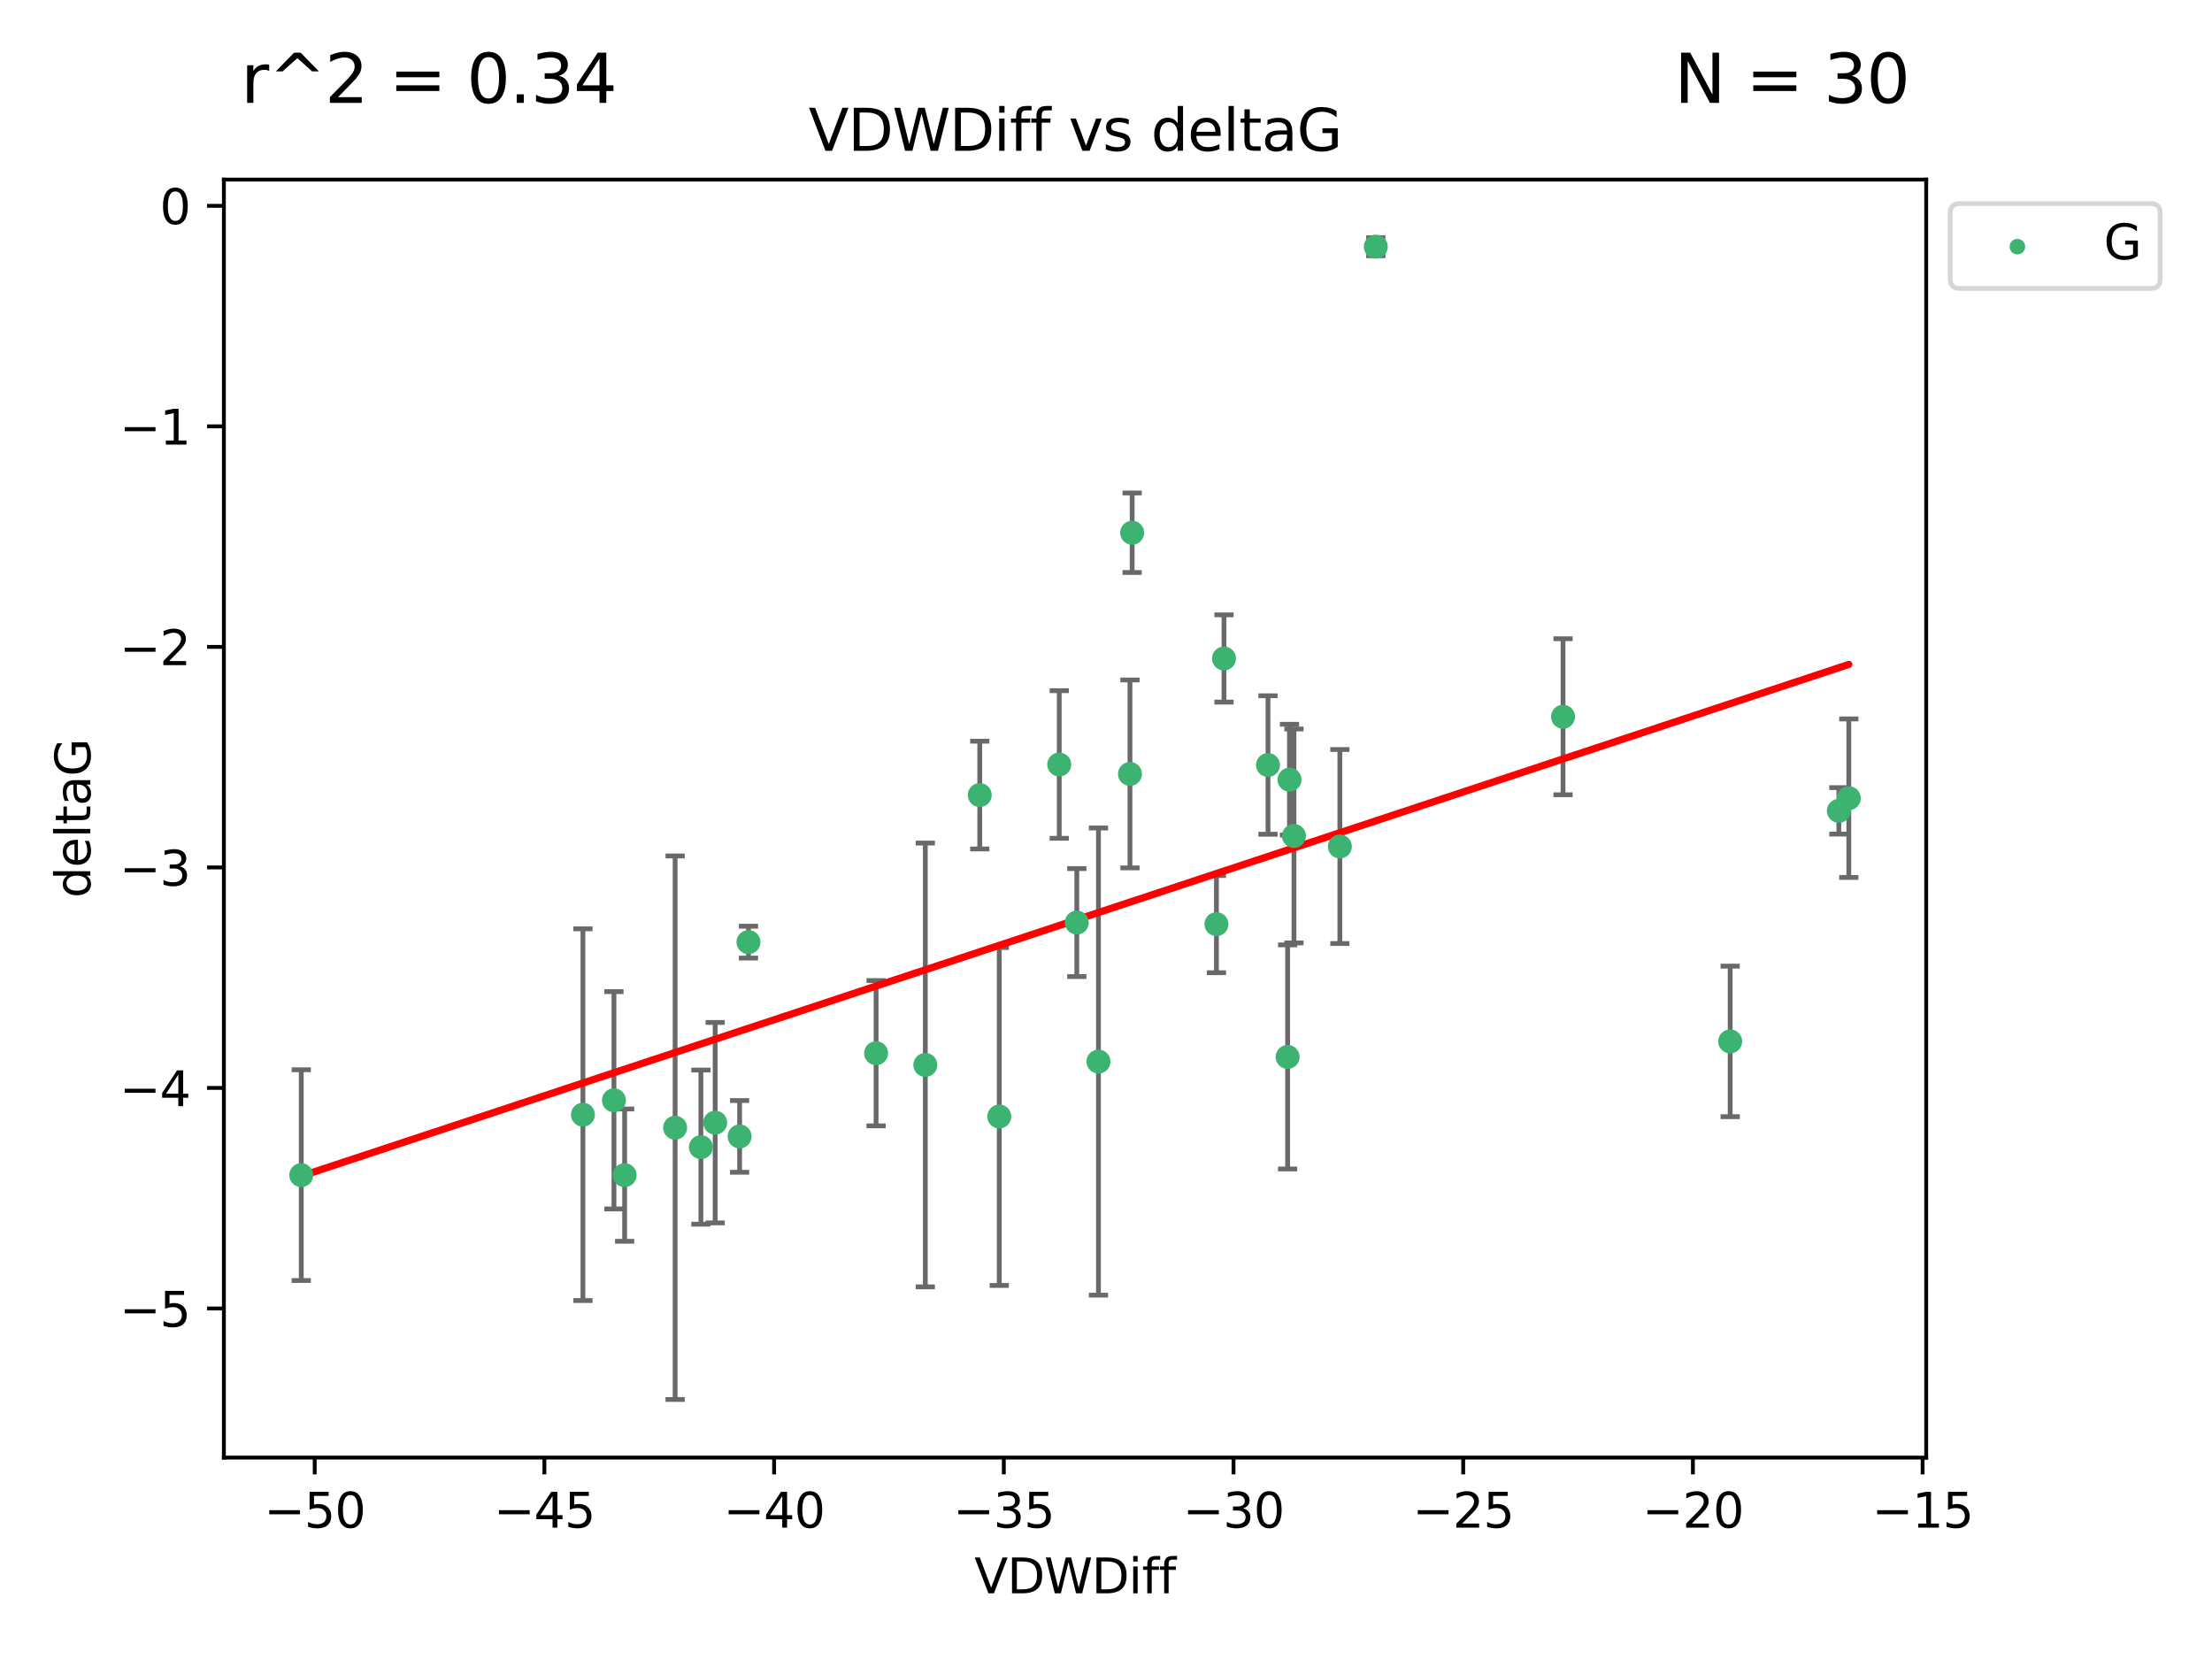 <?xml version="1.0" encoding="utf-8" standalone="no"?>
<!DOCTYPE svg PUBLIC "-//W3C//DTD SVG 1.1//EN"
  "http://www.w3.org/Graphics/SVG/1.1/DTD/svg11.dtd">
<svg xmlns:xlink="http://www.w3.org/1999/xlink" width="460.8pt" height="345.6pt" viewBox="0 0 460.8 345.6" xmlns="http://www.w3.org/2000/svg" version="1.1">
 <defs>
  <style type="text/css">*{stroke-linejoin: round; stroke-linecap: butt}</style>
 </defs>
 <g id="figure_1">
  <g id="patch_1">
   <path d="M 0 345.6 
L 460.8 345.6 
L 460.8 0 
L 0 0 
z
" style="fill: #ffffff"/>
  </g>
  <g id="axes_1">
   <g id="patch_2">
    <path d="M 46.64 303.64 
L 401.26 303.64 
L 401.26 37.411 
L 46.64 37.411 
z
" style="fill: #ffffff"/>
   </g>
   <g id="PathCollection_1">
    <defs>
     <path id="mcbfbb4ed47" d="M 0 1.118 
C 0.297 1.118 0.581 1 0.791 0.791 
C 1 0.581 1.118 0.297 1.118 0 
C 1.118 -0.297 1 -0.581 0.791 -0.791 
C 0.581 -1 0.297 -1.118 0 -1.118 
C -0.297 -1.118 -0.581 -1 -0.791 -0.791 
C -1 -0.581 -1.118 -0.297 -1.118 0 
C -1.118 0.297 -1 0.581 -0.791 0.791 
C -0.581 1 -0.297 1.118 0 1.118 
z
" style="stroke: #3cb371"/>
    </defs>
    <g clip-path="url(#p9c1b3906e9)">
     <use xlink:href="#mcbfbb4ed47" x="62.759" y="244.801" style="fill: #3cb371; stroke: #3cb371"/>
     <use xlink:href="#mcbfbb4ed47" x="140.64" y="234.926" style="fill: #3cb371; stroke: #3cb371"/>
     <use xlink:href="#mcbfbb4ed47" x="148.983" y="233.872" style="fill: #3cb371; stroke: #3cb371"/>
     <use xlink:href="#mcbfbb4ed47" x="127.897" y="229.207" style="fill: #3cb371; stroke: #3cb371"/>
     <use xlink:href="#mcbfbb4ed47" x="154.075" y="236.736" style="fill: #3cb371; stroke: #3cb371"/>
     <use xlink:href="#mcbfbb4ed47" x="146.008" y="238.966" style="fill: #3cb371; stroke: #3cb371"/>
     <use xlink:href="#mcbfbb4ed47" x="130.122" y="244.803" style="fill: #3cb371; stroke: #3cb371"/>
     <use xlink:href="#mcbfbb4ed47" x="224.318" y="192.187" style="fill: #3cb371; stroke: #3cb371"/>
     <use xlink:href="#mcbfbb4ed47" x="208.168" y="232.587" style="fill: #3cb371; stroke: #3cb371"/>
     <use xlink:href="#mcbfbb4ed47" x="253.406" y="192.513" style="fill: #3cb371; stroke: #3cb371"/>
     <use xlink:href="#mcbfbb4ed47" x="121.435" y="232.207" style="fill: #3cb371; stroke: #3cb371"/>
     <use xlink:href="#mcbfbb4ed47" x="254.98" y="137.174" style="fill: #3cb371; stroke: #3cb371"/>
     <use xlink:href="#mcbfbb4ed47" x="204.103" y="165.628" style="fill: #3cb371; stroke: #3cb371"/>
     <use xlink:href="#mcbfbb4ed47" x="279.118" y="176.344" style="fill: #3cb371; stroke: #3cb371"/>
     <use xlink:href="#mcbfbb4ed47" x="192.76" y="221.848" style="fill: #3cb371; stroke: #3cb371"/>
     <use xlink:href="#mcbfbb4ed47" x="155.92" y="196.265" style="fill: #3cb371; stroke: #3cb371"/>
     <use xlink:href="#mcbfbb4ed47" x="235.847" y="110.983" style="fill: #3cb371; stroke: #3cb371"/>
     <use xlink:href="#mcbfbb4ed47" x="228.83" y="221.145" style="fill: #3cb371; stroke: #3cb371"/>
     <use xlink:href="#mcbfbb4ed47" x="182.503" y="219.405" style="fill: #3cb371; stroke: #3cb371"/>
     <use xlink:href="#mcbfbb4ed47" x="220.658" y="159.258" style="fill: #3cb371; stroke: #3cb371"/>
     <use xlink:href="#mcbfbb4ed47" x="264.146" y="159.368" style="fill: #3cb371; stroke: #3cb371"/>
     <use xlink:href="#mcbfbb4ed47" x="269.555" y="174.144" style="fill: #3cb371; stroke: #3cb371"/>
     <use xlink:href="#mcbfbb4ed47" x="268.628" y="162.417" style="fill: #3cb371; stroke: #3cb371"/>
     <use xlink:href="#mcbfbb4ed47" x="268.236" y="220.179" style="fill: #3cb371; stroke: #3cb371"/>
     <use xlink:href="#mcbfbb4ed47" x="235.392" y="161.225" style="fill: #3cb371; stroke: #3cb371"/>
     <use xlink:href="#mcbfbb4ed47" x="286.605" y="51.392" style="fill: #3cb371; stroke: #3cb371"/>
     <use xlink:href="#mcbfbb4ed47" x="385.141" y="166.276" style="fill: #3cb371; stroke: #3cb371"/>
     <use xlink:href="#mcbfbb4ed47" x="325.607" y="149.313" style="fill: #3cb371; stroke: #3cb371"/>
     <use xlink:href="#mcbfbb4ed47" x="383.065" y="168.916" style="fill: #3cb371; stroke: #3cb371"/>
     <use xlink:href="#mcbfbb4ed47" x="360.427" y="216.946" style="fill: #3cb371; stroke: #3cb371"/>
    </g>
   </g>
   <g id="matplotlib.axis_1">
    <g id="xtick_1">
     <g id="line2d_1">
      <defs>
       <path id="m2f49a1b5f8" d="M 0 0 
L 0 3.5 
" style="stroke: #000000; stroke-width: 0.8"/>
      </defs>
      <g>
       <use xlink:href="#m2f49a1b5f8" x="65.558" y="303.64" style="stroke: #000000; stroke-width: 0.8"/>
      </g>
     </g>
     <g id="text_1">
      <!-- −50 -->
      <g transform="translate(55.006 318.238)scale(0.1 -0.1)">
       <defs>
        <path id="DejaVuSans-2212" d="M 678 2272 
L 4684 2272 
L 4684 1741 
L 678 1741 
L 678 2272 
z
" transform="scale(0.016)"/>
        <path id="DejaVuSans-35" d="M 691 4666 
L 3169 4666 
L 3169 4134 
L 1269 4134 
L 1269 2991 
Q 1406 3038 1543 3061 
Q 1681 3084 1819 3084 
Q 2600 3084 3056 2656 
Q 3513 2228 3513 1497 
Q 3513 744 3044 326 
Q 2575 -91 1722 -91 
Q 1428 -91 1123 -41 
Q 819 9 494 109 
L 494 744 
Q 775 591 1075 516 
Q 1375 441 1709 441 
Q 2250 441 2565 725 
Q 2881 1009 2881 1497 
Q 2881 1984 2565 2268 
Q 2250 2553 1709 2553 
Q 1456 2553 1204 2497 
Q 953 2441 691 2322 
L 691 4666 
z
" transform="scale(0.016)"/>
        <path id="DejaVuSans-30" d="M 2034 4250 
Q 1547 4250 1301 3770 
Q 1056 3291 1056 2328 
Q 1056 1369 1301 889 
Q 1547 409 2034 409 
Q 2525 409 2770 889 
Q 3016 1369 3016 2328 
Q 3016 3291 2770 3770 
Q 2525 4250 2034 4250 
z
M 2034 4750 
Q 2819 4750 3233 4129 
Q 3647 3509 3647 2328 
Q 3647 1150 3233 529 
Q 2819 -91 2034 -91 
Q 1250 -91 836 529 
Q 422 1150 422 2328 
Q 422 3509 836 4129 
Q 1250 4750 2034 4750 
z
" transform="scale(0.016)"/>
       </defs>
       <use xlink:href="#DejaVuSans-2212"/>
       <use xlink:href="#DejaVuSans-35" x="83.789"/>
       <use xlink:href="#DejaVuSans-30" x="147.412"/>
      </g>
     </g>
    </g>
    <g id="xtick_2">
     <g id="line2d_2">
      <g>
       <use xlink:href="#m2f49a1b5f8" x="113.409" y="303.64" style="stroke: #000000; stroke-width: 0.8"/>
      </g>
     </g>
     <g id="text_2">
      <!-- −45 -->
      <g transform="translate(102.857 318.238)scale(0.1 -0.1)">
       <defs>
        <path id="DejaVuSans-34" d="M 2419 4116 
L 825 1625 
L 2419 1625 
L 2419 4116 
z
M 2253 4666 
L 3047 4666 
L 3047 1625 
L 3713 1625 
L 3713 1100 
L 3047 1100 
L 3047 0 
L 2419 0 
L 2419 1100 
L 313 1100 
L 313 1709 
L 2253 4666 
z
" transform="scale(0.016)"/>
       </defs>
       <use xlink:href="#DejaVuSans-2212"/>
       <use xlink:href="#DejaVuSans-34" x="83.789"/>
       <use xlink:href="#DejaVuSans-35" x="147.412"/>
      </g>
     </g>
    </g>
    <g id="xtick_3">
     <g id="line2d_3">
      <g>
       <use xlink:href="#m2f49a1b5f8" x="161.26" y="303.64" style="stroke: #000000; stroke-width: 0.8"/>
      </g>
     </g>
     <g id="text_3">
      <!-- −40 -->
      <g transform="translate(150.708 318.238)scale(0.1 -0.1)">
       <use xlink:href="#DejaVuSans-2212"/>
       <use xlink:href="#DejaVuSans-34" x="83.789"/>
       <use xlink:href="#DejaVuSans-30" x="147.412"/>
      </g>
     </g>
    </g>
    <g id="xtick_4">
     <g id="line2d_4">
      <g>
       <use xlink:href="#m2f49a1b5f8" x="209.111" y="303.64" style="stroke: #000000; stroke-width: 0.8"/>
      </g>
     </g>
     <g id="text_4">
      <!-- −35 -->
      <g transform="translate(198.559 318.238)scale(0.1 -0.1)">
       <defs>
        <path id="DejaVuSans-33" d="M 2597 2516 
Q 3050 2419 3304 2112 
Q 3559 1806 3559 1356 
Q 3559 666 3084 287 
Q 2609 -91 1734 -91 
Q 1441 -91 1130 -33 
Q 819 25 488 141 
L 488 750 
Q 750 597 1062 519 
Q 1375 441 1716 441 
Q 2309 441 2620 675 
Q 2931 909 2931 1356 
Q 2931 1769 2642 2001 
Q 2353 2234 1838 2234 
L 1294 2234 
L 1294 2753 
L 1863 2753 
Q 2328 2753 2575 2939 
Q 2822 3125 2822 3475 
Q 2822 3834 2567 4026 
Q 2313 4219 1838 4219 
Q 1578 4219 1281 4162 
Q 984 4106 628 3988 
L 628 4550 
Q 988 4650 1302 4700 
Q 1616 4750 1894 4750 
Q 2613 4750 3031 4423 
Q 3450 4097 3450 3541 
Q 3450 3153 3228 2886 
Q 3006 2619 2597 2516 
z
" transform="scale(0.016)"/>
       </defs>
       <use xlink:href="#DejaVuSans-2212"/>
       <use xlink:href="#DejaVuSans-33" x="83.789"/>
       <use xlink:href="#DejaVuSans-35" x="147.412"/>
      </g>
     </g>
    </g>
    <g id="xtick_5">
     <g id="line2d_5">
      <g>
       <use xlink:href="#m2f49a1b5f8" x="256.962" y="303.64" style="stroke: #000000; stroke-width: 0.8"/>
      </g>
     </g>
     <g id="text_5">
      <!-- −30 -->
      <g transform="translate(246.41 318.238)scale(0.1 -0.1)">
       <use xlink:href="#DejaVuSans-2212"/>
       <use xlink:href="#DejaVuSans-33" x="83.789"/>
       <use xlink:href="#DejaVuSans-30" x="147.412"/>
      </g>
     </g>
    </g>
    <g id="xtick_6">
     <g id="line2d_6">
      <g>
       <use xlink:href="#m2f49a1b5f8" x="304.813" y="303.64" style="stroke: #000000; stroke-width: 0.8"/>
      </g>
     </g>
     <g id="text_6">
      <!-- −25 -->
      <g transform="translate(294.261 318.238)scale(0.1 -0.1)">
       <defs>
        <path id="DejaVuSans-32" d="M 1228 531 
L 3431 531 
L 3431 0 
L 469 0 
L 469 531 
Q 828 903 1448 1529 
Q 2069 2156 2228 2338 
Q 2531 2678 2651 2914 
Q 2772 3150 2772 3378 
Q 2772 3750 2511 3984 
Q 2250 4219 1831 4219 
Q 1534 4219 1204 4116 
Q 875 4013 500 3803 
L 500 4441 
Q 881 4594 1212 4672 
Q 1544 4750 1819 4750 
Q 2544 4750 2975 4387 
Q 3406 4025 3406 3419 
Q 3406 3131 3298 2873 
Q 3191 2616 2906 2266 
Q 2828 2175 2409 1742 
Q 1991 1309 1228 531 
z
" transform="scale(0.016)"/>
       </defs>
       <use xlink:href="#DejaVuSans-2212"/>
       <use xlink:href="#DejaVuSans-32" x="83.789"/>
       <use xlink:href="#DejaVuSans-35" x="147.412"/>
      </g>
     </g>
    </g>
    <g id="xtick_7">
     <g id="line2d_7">
      <g>
       <use xlink:href="#m2f49a1b5f8" x="352.664" y="303.64" style="stroke: #000000; stroke-width: 0.8"/>
      </g>
     </g>
     <g id="text_7">
      <!-- −20 -->
      <g transform="translate(342.112 318.238)scale(0.1 -0.1)">
       <use xlink:href="#DejaVuSans-2212"/>
       <use xlink:href="#DejaVuSans-32" x="83.789"/>
       <use xlink:href="#DejaVuSans-30" x="147.412"/>
      </g>
     </g>
    </g>
    <g id="xtick_8">
     <g id="line2d_8">
      <g>
       <use xlink:href="#m2f49a1b5f8" x="400.515" y="303.64" style="stroke: #000000; stroke-width: 0.8"/>
      </g>
     </g>
     <g id="text_8">
      <!-- −15 -->
      <g transform="translate(389.963 318.238)scale(0.1 -0.1)">
       <defs>
        <path id="DejaVuSans-31" d="M 794 531 
L 1825 531 
L 1825 4091 
L 703 3866 
L 703 4441 
L 1819 4666 
L 2450 4666 
L 2450 531 
L 3481 531 
L 3481 0 
L 794 0 
L 794 531 
z
" transform="scale(0.016)"/>
       </defs>
       <use xlink:href="#DejaVuSans-2212"/>
       <use xlink:href="#DejaVuSans-31" x="83.789"/>
       <use xlink:href="#DejaVuSans-35" x="147.412"/>
      </g>
     </g>
    </g>
    <g id="text_9">
     <!-- VDWDiff -->
     <g transform="translate(202.977 331.917)scale(0.1 -0.1)">
      <defs>
       <path id="DejaVuSans-56" d="M 1831 0 
L 50 4666 
L 709 4666 
L 2188 738 
L 3669 4666 
L 4325 4666 
L 2547 0 
L 1831 0 
z
" transform="scale(0.016)"/>
       <path id="DejaVuSans-44" d="M 1259 4147 
L 1259 519 
L 2022 519 
Q 2988 519 3436 956 
Q 3884 1394 3884 2338 
Q 3884 3275 3436 3711 
Q 2988 4147 2022 4147 
L 1259 4147 
z
M 628 4666 
L 1925 4666 
Q 3281 4666 3915 4102 
Q 4550 3538 4550 2338 
Q 4550 1131 3912 565 
Q 3275 0 1925 0 
L 628 0 
L 628 4666 
z
" transform="scale(0.016)"/>
       <path id="DejaVuSans-57" d="M 213 4666 
L 850 4666 
L 1831 722 
L 2809 4666 
L 3519 4666 
L 4500 722 
L 5478 4666 
L 6119 4666 
L 4947 0 
L 4153 0 
L 3169 4050 
L 2175 0 
L 1381 0 
L 213 4666 
z
" transform="scale(0.016)"/>
       <path id="DejaVuSans-69" d="M 603 3500 
L 1178 3500 
L 1178 0 
L 603 0 
L 603 3500 
z
M 603 4863 
L 1178 4863 
L 1178 4134 
L 603 4134 
L 603 4863 
z
" transform="scale(0.016)"/>
       <path id="DejaVuSans-66" d="M 2375 4863 
L 2375 4384 
L 1825 4384 
Q 1516 4384 1395 4259 
Q 1275 4134 1275 3809 
L 1275 3500 
L 2222 3500 
L 2222 3053 
L 1275 3053 
L 1275 0 
L 697 0 
L 697 3053 
L 147 3053 
L 147 3500 
L 697 3500 
L 697 3744 
Q 697 4328 969 4595 
Q 1241 4863 1831 4863 
L 2375 4863 
z
" transform="scale(0.016)"/>
      </defs>
      <use xlink:href="#DejaVuSans-56"/>
      <use xlink:href="#DejaVuSans-44" x="68.408"/>
      <use xlink:href="#DejaVuSans-57" x="145.41"/>
      <use xlink:href="#DejaVuSans-44" x="244.287"/>
      <use xlink:href="#DejaVuSans-69" x="321.289"/>
      <use xlink:href="#DejaVuSans-66" x="349.072"/>
      <use xlink:href="#DejaVuSans-66" x="384.277"/>
     </g>
    </g>
   </g>
   <g id="matplotlib.axis_2">
    <g id="ytick_1">
     <g id="line2d_9">
      <defs>
       <path id="maf64992170" d="M 0 0 
L -3.5 0 
" style="stroke: #000000; stroke-width: 0.8"/>
      </defs>
      <g>
       <use xlink:href="#maf64992170" x="46.64" y="272.58" style="stroke: #000000; stroke-width: 0.8"/>
      </g>
     </g>
     <g id="text_10">
      <!-- −5 -->
      <g transform="translate(24.898 276.379)scale(0.1 -0.1)">
       <use xlink:href="#DejaVuSans-2212"/>
       <use xlink:href="#DejaVuSans-35" x="83.789"/>
      </g>
     </g>
    </g>
    <g id="ytick_2">
     <g id="line2d_10">
      <g>
       <use xlink:href="#maf64992170" x="46.64" y="226.639" style="stroke: #000000; stroke-width: 0.8"/>
      </g>
     </g>
     <g id="text_11">
      <!-- −4 -->
      <g transform="translate(24.898 230.438)scale(0.1 -0.1)">
       <use xlink:href="#DejaVuSans-2212"/>
       <use xlink:href="#DejaVuSans-34" x="83.789"/>
      </g>
     </g>
    </g>
    <g id="ytick_3">
     <g id="line2d_11">
      <g>
       <use xlink:href="#maf64992170" x="46.64" y="180.698" style="stroke: #000000; stroke-width: 0.8"/>
      </g>
     </g>
     <g id="text_12">
      <!-- −3 -->
      <g transform="translate(24.898 184.498)scale(0.1 -0.1)">
       <use xlink:href="#DejaVuSans-2212"/>
       <use xlink:href="#DejaVuSans-33" x="83.789"/>
      </g>
     </g>
    </g>
    <g id="ytick_4">
     <g id="line2d_12">
      <g>
       <use xlink:href="#maf64992170" x="46.64" y="134.758" style="stroke: #000000; stroke-width: 0.8"/>
      </g>
     </g>
     <g id="text_13">
      <!-- −2 -->
      <g transform="translate(24.898 138.557)scale(0.1 -0.1)">
       <use xlink:href="#DejaVuSans-2212"/>
       <use xlink:href="#DejaVuSans-32" x="83.789"/>
      </g>
     </g>
    </g>
    <g id="ytick_5">
     <g id="line2d_13">
      <g>
       <use xlink:href="#maf64992170" x="46.64" y="88.817" style="stroke: #000000; stroke-width: 0.8"/>
      </g>
     </g>
     <g id="text_14">
      <!-- −1 -->
      <g transform="translate(24.898 92.616)scale(0.1 -0.1)">
       <use xlink:href="#DejaVuSans-2212"/>
       <use xlink:href="#DejaVuSans-31" x="83.789"/>
      </g>
     </g>
    </g>
    <g id="ytick_6">
     <g id="line2d_14">
      <g>
       <use xlink:href="#maf64992170" x="46.64" y="42.876" style="stroke: #000000; stroke-width: 0.8"/>
      </g>
     </g>
     <g id="text_15">
      <!-- 0 -->
      <g transform="translate(33.278 46.676)scale(0.1 -0.1)">
       <use xlink:href="#DejaVuSans-30"/>
      </g>
     </g>
    </g>
    <g id="text_16">
     <!-- deltaG -->
     <g transform="translate(18.818 187.064)rotate(-90)scale(0.1 -0.1)">
      <defs>
       <path id="DejaVuSans-64" d="M 2906 2969 
L 2906 4863 
L 3481 4863 
L 3481 0 
L 2906 0 
L 2906 525 
Q 2725 213 2448 61 
Q 2172 -91 1784 -91 
Q 1150 -91 751 415 
Q 353 922 353 1747 
Q 353 2572 751 3078 
Q 1150 3584 1784 3584 
Q 2172 3584 2448 3432 
Q 2725 3281 2906 2969 
z
M 947 1747 
Q 947 1113 1208 752 
Q 1469 391 1925 391 
Q 2381 391 2643 752 
Q 2906 1113 2906 1747 
Q 2906 2381 2643 2742 
Q 2381 3103 1925 3103 
Q 1469 3103 1208 2742 
Q 947 2381 947 1747 
z
" transform="scale(0.016)"/>
       <path id="DejaVuSans-65" d="M 3597 1894 
L 3597 1613 
L 953 1613 
Q 991 1019 1311 708 
Q 1631 397 2203 397 
Q 2534 397 2845 478 
Q 3156 559 3463 722 
L 3463 178 
Q 3153 47 2828 -22 
Q 2503 -91 2169 -91 
Q 1331 -91 842 396 
Q 353 884 353 1716 
Q 353 2575 817 3079 
Q 1281 3584 2069 3584 
Q 2775 3584 3186 3129 
Q 3597 2675 3597 1894 
z
M 3022 2063 
Q 3016 2534 2758 2815 
Q 2500 3097 2075 3097 
Q 1594 3097 1305 2825 
Q 1016 2553 972 2059 
L 3022 2063 
z
" transform="scale(0.016)"/>
       <path id="DejaVuSans-6c" d="M 603 4863 
L 1178 4863 
L 1178 0 
L 603 0 
L 603 4863 
z
" transform="scale(0.016)"/>
       <path id="DejaVuSans-74" d="M 1172 4494 
L 1172 3500 
L 2356 3500 
L 2356 3053 
L 1172 3053 
L 1172 1153 
Q 1172 725 1289 603 
Q 1406 481 1766 481 
L 2356 481 
L 2356 0 
L 1766 0 
Q 1100 0 847 248 
Q 594 497 594 1153 
L 594 3053 
L 172 3053 
L 172 3500 
L 594 3500 
L 594 4494 
L 1172 4494 
z
" transform="scale(0.016)"/>
       <path id="DejaVuSans-61" d="M 2194 1759 
Q 1497 1759 1228 1600 
Q 959 1441 959 1056 
Q 959 750 1161 570 
Q 1363 391 1709 391 
Q 2188 391 2477 730 
Q 2766 1069 2766 1631 
L 2766 1759 
L 2194 1759 
z
M 3341 1997 
L 3341 0 
L 2766 0 
L 2766 531 
Q 2569 213 2275 61 
Q 1981 -91 1556 -91 
Q 1019 -91 701 211 
Q 384 513 384 1019 
Q 384 1609 779 1909 
Q 1175 2209 1959 2209 
L 2766 2209 
L 2766 2266 
Q 2766 2663 2505 2880 
Q 2244 3097 1772 3097 
Q 1472 3097 1187 3025 
Q 903 2953 641 2809 
L 641 3341 
Q 956 3463 1253 3523 
Q 1550 3584 1831 3584 
Q 2591 3584 2966 3190 
Q 3341 2797 3341 1997 
z
" transform="scale(0.016)"/>
       <path id="DejaVuSans-47" d="M 3809 666 
L 3809 1919 
L 2778 1919 
L 2778 2438 
L 4434 2438 
L 4434 434 
Q 4069 175 3628 42 
Q 3188 -91 2688 -91 
Q 1594 -91 976 548 
Q 359 1188 359 2328 
Q 359 3472 976 4111 
Q 1594 4750 2688 4750 
Q 3144 4750 3555 4637 
Q 3966 4525 4313 4306 
L 4313 3634 
Q 3963 3931 3569 4081 
Q 3175 4231 2741 4231 
Q 1884 4231 1454 3753 
Q 1025 3275 1025 2328 
Q 1025 1384 1454 906 
Q 1884 428 2741 428 
Q 3075 428 3337 486 
Q 3600 544 3809 666 
z
" transform="scale(0.016)"/>
      </defs>
      <use xlink:href="#DejaVuSans-64"/>
      <use xlink:href="#DejaVuSans-65" x="63.477"/>
      <use xlink:href="#DejaVuSans-6c" x="125"/>
      <use xlink:href="#DejaVuSans-74" x="152.783"/>
      <use xlink:href="#DejaVuSans-61" x="191.992"/>
      <use xlink:href="#DejaVuSans-47" x="253.271"/>
     </g>
    </g>
   </g>
   <g id="LineCollection_1">
    <path d="M 62.759 266.756 
L 62.759 222.846 
" clip-path="url(#p9c1b3906e9)" style="fill: none; stroke: #696969"/>
    <path d="M 140.64 291.539 
L 140.64 178.313 
" clip-path="url(#p9c1b3906e9)" style="fill: none; stroke: #696969"/>
    <path d="M 148.983 254.752 
L 148.983 212.992 
" clip-path="url(#p9c1b3906e9)" style="fill: none; stroke: #696969"/>
    <path d="M 127.897 251.842 
L 127.897 206.572 
" clip-path="url(#p9c1b3906e9)" style="fill: none; stroke: #696969"/>
    <path d="M 154.075 244.208 
L 154.075 229.264 
" clip-path="url(#p9c1b3906e9)" style="fill: none; stroke: #696969"/>
    <path d="M 146.008 255.018 
L 146.008 222.914 
" clip-path="url(#p9c1b3906e9)" style="fill: none; stroke: #696969"/>
    <path d="M 130.122 258.582 
L 130.122 231.024 
" clip-path="url(#p9c1b3906e9)" style="fill: none; stroke: #696969"/>
    <path d="M 224.318 203.432 
L 224.318 180.942 
" clip-path="url(#p9c1b3906e9)" style="fill: none; stroke: #696969"/>
    <path d="M 208.168 267.782 
L 208.168 197.392 
" clip-path="url(#p9c1b3906e9)" style="fill: none; stroke: #696969"/>
    <path d="M 253.406 202.633 
L 253.406 182.392 
" clip-path="url(#p9c1b3906e9)" style="fill: none; stroke: #696969"/>
    <path d="M 121.435 270.925 
L 121.435 193.49 
" clip-path="url(#p9c1b3906e9)" style="fill: none; stroke: #696969"/>
    <path d="M 254.98 146.264 
L 254.98 128.083 
" clip-path="url(#p9c1b3906e9)" style="fill: none; stroke: #696969"/>
    <path d="M 204.103 176.852 
L 204.103 154.404 
" clip-path="url(#p9c1b3906e9)" style="fill: none; stroke: #696969"/>
    <path d="M 279.118 196.549 
L 279.118 156.139 
" clip-path="url(#p9c1b3906e9)" style="fill: none; stroke: #696969"/>
    <path d="M 192.76 268.073 
L 192.76 175.623 
" clip-path="url(#p9c1b3906e9)" style="fill: none; stroke: #696969"/>
    <path d="M 155.92 199.585 
L 155.92 192.945 
" clip-path="url(#p9c1b3906e9)" style="fill: none; stroke: #696969"/>
    <path d="M 235.847 119.265 
L 235.847 102.7 
" clip-path="url(#p9c1b3906e9)" style="fill: none; stroke: #696969"/>
    <path d="M 228.83 269.803 
L 228.83 172.488 
" clip-path="url(#p9c1b3906e9)" style="fill: none; stroke: #696969"/>
    <path d="M 182.503 234.537 
L 182.503 204.273 
" clip-path="url(#p9c1b3906e9)" style="fill: none; stroke: #696969"/>
    <path d="M 220.658 174.634 
L 220.658 143.881 
" clip-path="url(#p9c1b3906e9)" style="fill: none; stroke: #696969"/>
    <path d="M 264.146 173.789 
L 264.146 144.947 
" clip-path="url(#p9c1b3906e9)" style="fill: none; stroke: #696969"/>
    <path d="M 269.555 196.426 
L 269.555 151.862 
" clip-path="url(#p9c1b3906e9)" style="fill: none; stroke: #696969"/>
    <path d="M 268.628 173.959 
L 268.628 150.875 
" clip-path="url(#p9c1b3906e9)" style="fill: none; stroke: #696969"/>
    <path d="M 268.236 243.521 
L 268.236 196.837 
" clip-path="url(#p9c1b3906e9)" style="fill: none; stroke: #696969"/>
    <path d="M 235.392 180.799 
L 235.392 141.651 
" clip-path="url(#p9c1b3906e9)" style="fill: none; stroke: #696969"/>
    <path d="M 286.605 53.271 
L 286.605 49.513 
" clip-path="url(#p9c1b3906e9)" style="fill: none; stroke: #696969"/>
    <path d="M 385.141 182.785 
L 385.141 149.766 
" clip-path="url(#p9c1b3906e9)" style="fill: none; stroke: #696969"/>
    <path d="M 325.607 165.563 
L 325.607 133.062 
" clip-path="url(#p9c1b3906e9)" style="fill: none; stroke: #696969"/>
    <path d="M 383.065 173.755 
L 383.065 164.078 
" clip-path="url(#p9c1b3906e9)" style="fill: none; stroke: #696969"/>
    <path d="M 360.427 232.625 
L 360.427 201.266 
" clip-path="url(#p9c1b3906e9)" style="fill: none; stroke: #696969"/>
   </g>
   <g id="line2d_15">
    <defs>
     <path id="mb0e178d016" d="M 2 0 
L -2 -0 
" style="stroke: #696969"/>
    </defs>
    <g clip-path="url(#p9c1b3906e9)">
     <use xlink:href="#mb0e178d016" x="62.759" y="266.756" style="fill: #696969; stroke: #696969"/>
     <use xlink:href="#mb0e178d016" x="140.64" y="291.539" style="fill: #696969; stroke: #696969"/>
     <use xlink:href="#mb0e178d016" x="148.983" y="254.752" style="fill: #696969; stroke: #696969"/>
     <use xlink:href="#mb0e178d016" x="127.897" y="251.842" style="fill: #696969; stroke: #696969"/>
     <use xlink:href="#mb0e178d016" x="154.075" y="244.208" style="fill: #696969; stroke: #696969"/>
     <use xlink:href="#mb0e178d016" x="146.008" y="255.018" style="fill: #696969; stroke: #696969"/>
     <use xlink:href="#mb0e178d016" x="130.122" y="258.582" style="fill: #696969; stroke: #696969"/>
     <use xlink:href="#mb0e178d016" x="224.318" y="203.432" style="fill: #696969; stroke: #696969"/>
     <use xlink:href="#mb0e178d016" x="208.168" y="267.782" style="fill: #696969; stroke: #696969"/>
     <use xlink:href="#mb0e178d016" x="253.406" y="202.633" style="fill: #696969; stroke: #696969"/>
     <use xlink:href="#mb0e178d016" x="121.435" y="270.925" style="fill: #696969; stroke: #696969"/>
     <use xlink:href="#mb0e178d016" x="254.98" y="146.264" style="fill: #696969; stroke: #696969"/>
     <use xlink:href="#mb0e178d016" x="204.103" y="176.852" style="fill: #696969; stroke: #696969"/>
     <use xlink:href="#mb0e178d016" x="279.118" y="196.549" style="fill: #696969; stroke: #696969"/>
     <use xlink:href="#mb0e178d016" x="192.76" y="268.073" style="fill: #696969; stroke: #696969"/>
     <use xlink:href="#mb0e178d016" x="155.92" y="199.585" style="fill: #696969; stroke: #696969"/>
     <use xlink:href="#mb0e178d016" x="235.847" y="119.265" style="fill: #696969; stroke: #696969"/>
     <use xlink:href="#mb0e178d016" x="228.83" y="269.803" style="fill: #696969; stroke: #696969"/>
     <use xlink:href="#mb0e178d016" x="182.503" y="234.537" style="fill: #696969; stroke: #696969"/>
     <use xlink:href="#mb0e178d016" x="220.658" y="174.634" style="fill: #696969; stroke: #696969"/>
     <use xlink:href="#mb0e178d016" x="264.146" y="173.789" style="fill: #696969; stroke: #696969"/>
     <use xlink:href="#mb0e178d016" x="269.555" y="196.426" style="fill: #696969; stroke: #696969"/>
     <use xlink:href="#mb0e178d016" x="268.628" y="173.959" style="fill: #696969; stroke: #696969"/>
     <use xlink:href="#mb0e178d016" x="268.236" y="243.521" style="fill: #696969; stroke: #696969"/>
     <use xlink:href="#mb0e178d016" x="235.392" y="180.799" style="fill: #696969; stroke: #696969"/>
     <use xlink:href="#mb0e178d016" x="286.605" y="53.271" style="fill: #696969; stroke: #696969"/>
     <use xlink:href="#mb0e178d016" x="385.141" y="182.785" style="fill: #696969; stroke: #696969"/>
     <use xlink:href="#mb0e178d016" x="325.607" y="165.563" style="fill: #696969; stroke: #696969"/>
     <use xlink:href="#mb0e178d016" x="383.065" y="173.755" style="fill: #696969; stroke: #696969"/>
     <use xlink:href="#mb0e178d016" x="360.427" y="232.625" style="fill: #696969; stroke: #696969"/>
    </g>
   </g>
   <g id="line2d_16">
    <g clip-path="url(#p9c1b3906e9)">
     <use xlink:href="#mb0e178d016" x="62.759" y="222.846" style="fill: #696969; stroke: #696969"/>
     <use xlink:href="#mb0e178d016" x="140.64" y="178.313" style="fill: #696969; stroke: #696969"/>
     <use xlink:href="#mb0e178d016" x="148.983" y="212.992" style="fill: #696969; stroke: #696969"/>
     <use xlink:href="#mb0e178d016" x="127.897" y="206.572" style="fill: #696969; stroke: #696969"/>
     <use xlink:href="#mb0e178d016" x="154.075" y="229.264" style="fill: #696969; stroke: #696969"/>
     <use xlink:href="#mb0e178d016" x="146.008" y="222.914" style="fill: #696969; stroke: #696969"/>
     <use xlink:href="#mb0e178d016" x="130.122" y="231.024" style="fill: #696969; stroke: #696969"/>
     <use xlink:href="#mb0e178d016" x="224.318" y="180.942" style="fill: #696969; stroke: #696969"/>
     <use xlink:href="#mb0e178d016" x="208.168" y="197.392" style="fill: #696969; stroke: #696969"/>
     <use xlink:href="#mb0e178d016" x="253.406" y="182.392" style="fill: #696969; stroke: #696969"/>
     <use xlink:href="#mb0e178d016" x="121.435" y="193.49" style="fill: #696969; stroke: #696969"/>
     <use xlink:href="#mb0e178d016" x="254.98" y="128.083" style="fill: #696969; stroke: #696969"/>
     <use xlink:href="#mb0e178d016" x="204.103" y="154.404" style="fill: #696969; stroke: #696969"/>
     <use xlink:href="#mb0e178d016" x="279.118" y="156.139" style="fill: #696969; stroke: #696969"/>
     <use xlink:href="#mb0e178d016" x="192.76" y="175.623" style="fill: #696969; stroke: #696969"/>
     <use xlink:href="#mb0e178d016" x="155.92" y="192.945" style="fill: #696969; stroke: #696969"/>
     <use xlink:href="#mb0e178d016" x="235.847" y="102.7" style="fill: #696969; stroke: #696969"/>
     <use xlink:href="#mb0e178d016" x="228.83" y="172.488" style="fill: #696969; stroke: #696969"/>
     <use xlink:href="#mb0e178d016" x="182.503" y="204.273" style="fill: #696969; stroke: #696969"/>
     <use xlink:href="#mb0e178d016" x="220.658" y="143.881" style="fill: #696969; stroke: #696969"/>
     <use xlink:href="#mb0e178d016" x="264.146" y="144.947" style="fill: #696969; stroke: #696969"/>
     <use xlink:href="#mb0e178d016" x="269.555" y="151.862" style="fill: #696969; stroke: #696969"/>
     <use xlink:href="#mb0e178d016" x="268.628" y="150.875" style="fill: #696969; stroke: #696969"/>
     <use xlink:href="#mb0e178d016" x="268.236" y="196.837" style="fill: #696969; stroke: #696969"/>
     <use xlink:href="#mb0e178d016" x="235.392" y="141.651" style="fill: #696969; stroke: #696969"/>
     <use xlink:href="#mb0e178d016" x="286.605" y="49.513" style="fill: #696969; stroke: #696969"/>
     <use xlink:href="#mb0e178d016" x="385.141" y="149.766" style="fill: #696969; stroke: #696969"/>
     <use xlink:href="#mb0e178d016" x="325.607" y="133.062" style="fill: #696969; stroke: #696969"/>
     <use xlink:href="#mb0e178d016" x="383.065" y="164.078" style="fill: #696969; stroke: #696969"/>
     <use xlink:href="#mb0e178d016" x="360.427" y="201.266" style="fill: #696969; stroke: #696969"/>
    </g>
   </g>
   <g id="line2d_17">
    <path d="M 62.759 245.008 
L 140.64 219.257 
L 148.983 216.498 
L 127.897 223.47 
L 154.075 214.814 
L 146.008 217.482 
L 130.122 222.735 
L 224.318 191.588 
L 208.168 196.929 
L 253.406 181.97 
L 121.435 225.607 
L 254.98 181.45 
L 204.103 198.273 
L 279.118 173.469 
L 192.76 202.023 
L 155.92 214.204 
L 235.847 187.776 
L 228.83 190.097 
L 182.503 205.415 
L 220.658 192.799 
L 264.146 178.419 
L 269.555 176.631 
L 268.628 176.937 
L 268.236 177.067 
L 235.392 187.927 
L 286.605 170.993 
L 385.141 138.412 
L 325.607 158.097 
L 383.065 139.098 
L 360.427 146.584 
" clip-path="url(#p9c1b3906e9)" style="fill: none; stroke: #ff0000; stroke-width: 1.5; stroke-linecap: square"/>
   </g>
   <g id="line2d_18">
    <defs>
     <path id="m8e5e83c43f" d="M 0 2 
C 0.53 2 1.039 1.789 1.414 1.414 
C 1.789 1.039 2 0.53 2 0 
C 2 -0.53 1.789 -1.039 1.414 -1.414 
C 1.039 -1.789 0.53 -2 0 -2 
C -0.53 -2 -1.039 -1.789 -1.414 -1.414 
C -1.789 -1.039 -2 -0.53 -2 0 
C -2 0.53 -1.789 1.039 -1.414 1.414 
C -1.039 1.789 -0.53 2 0 2 
z
" style="stroke: #3cb371"/>
    </defs>
    <g clip-path="url(#p9c1b3906e9)">
     <use xlink:href="#m8e5e83c43f" x="62.759" y="244.801" style="fill: #3cb371; stroke: #3cb371"/>
     <use xlink:href="#m8e5e83c43f" x="140.64" y="234.926" style="fill: #3cb371; stroke: #3cb371"/>
     <use xlink:href="#m8e5e83c43f" x="148.983" y="233.872" style="fill: #3cb371; stroke: #3cb371"/>
     <use xlink:href="#m8e5e83c43f" x="127.897" y="229.207" style="fill: #3cb371; stroke: #3cb371"/>
     <use xlink:href="#m8e5e83c43f" x="154.075" y="236.736" style="fill: #3cb371; stroke: #3cb371"/>
     <use xlink:href="#m8e5e83c43f" x="146.008" y="238.966" style="fill: #3cb371; stroke: #3cb371"/>
     <use xlink:href="#m8e5e83c43f" x="130.122" y="244.803" style="fill: #3cb371; stroke: #3cb371"/>
     <use xlink:href="#m8e5e83c43f" x="224.318" y="192.187" style="fill: #3cb371; stroke: #3cb371"/>
     <use xlink:href="#m8e5e83c43f" x="208.168" y="232.587" style="fill: #3cb371; stroke: #3cb371"/>
     <use xlink:href="#m8e5e83c43f" x="253.406" y="192.513" style="fill: #3cb371; stroke: #3cb371"/>
     <use xlink:href="#m8e5e83c43f" x="121.435" y="232.207" style="fill: #3cb371; stroke: #3cb371"/>
     <use xlink:href="#m8e5e83c43f" x="254.98" y="137.174" style="fill: #3cb371; stroke: #3cb371"/>
     <use xlink:href="#m8e5e83c43f" x="204.103" y="165.628" style="fill: #3cb371; stroke: #3cb371"/>
     <use xlink:href="#m8e5e83c43f" x="279.118" y="176.344" style="fill: #3cb371; stroke: #3cb371"/>
     <use xlink:href="#m8e5e83c43f" x="192.76" y="221.848" style="fill: #3cb371; stroke: #3cb371"/>
     <use xlink:href="#m8e5e83c43f" x="155.92" y="196.265" style="fill: #3cb371; stroke: #3cb371"/>
     <use xlink:href="#m8e5e83c43f" x="235.847" y="110.983" style="fill: #3cb371; stroke: #3cb371"/>
     <use xlink:href="#m8e5e83c43f" x="228.83" y="221.145" style="fill: #3cb371; stroke: #3cb371"/>
     <use xlink:href="#m8e5e83c43f" x="182.503" y="219.405" style="fill: #3cb371; stroke: #3cb371"/>
     <use xlink:href="#m8e5e83c43f" x="220.658" y="159.258" style="fill: #3cb371; stroke: #3cb371"/>
     <use xlink:href="#m8e5e83c43f" x="264.146" y="159.368" style="fill: #3cb371; stroke: #3cb371"/>
     <use xlink:href="#m8e5e83c43f" x="269.555" y="174.144" style="fill: #3cb371; stroke: #3cb371"/>
     <use xlink:href="#m8e5e83c43f" x="268.628" y="162.417" style="fill: #3cb371; stroke: #3cb371"/>
     <use xlink:href="#m8e5e83c43f" x="268.236" y="220.179" style="fill: #3cb371; stroke: #3cb371"/>
     <use xlink:href="#m8e5e83c43f" x="235.392" y="161.225" style="fill: #3cb371; stroke: #3cb371"/>
     <use xlink:href="#m8e5e83c43f" x="286.605" y="51.392" style="fill: #3cb371; stroke: #3cb371"/>
     <use xlink:href="#m8e5e83c43f" x="385.141" y="166.276" style="fill: #3cb371; stroke: #3cb371"/>
     <use xlink:href="#m8e5e83c43f" x="325.607" y="149.313" style="fill: #3cb371; stroke: #3cb371"/>
     <use xlink:href="#m8e5e83c43f" x="383.065" y="168.916" style="fill: #3cb371; stroke: #3cb371"/>
     <use xlink:href="#m8e5e83c43f" x="360.427" y="216.946" style="fill: #3cb371; stroke: #3cb371"/>
    </g>
   </g>
   <g id="patch_3">
    <path d="M 46.64 303.64 
L 46.64 37.411 
" style="fill: none; stroke: #000000; stroke-width: 0.8; stroke-linejoin: miter; stroke-linecap: square"/>
   </g>
   <g id="patch_4">
    <path d="M 401.26 303.64 
L 401.26 37.411 
" style="fill: none; stroke: #000000; stroke-width: 0.8; stroke-linejoin: miter; stroke-linecap: square"/>
   </g>
   <g id="patch_5">
    <path d="M 46.64 303.64 
L 401.26 303.64 
" style="fill: none; stroke: #000000; stroke-width: 0.8; stroke-linejoin: miter; stroke-linecap: square"/>
   </g>
   <g id="patch_6">
    <path d="M 46.64 37.411 
L 401.26 37.411 
" style="fill: none; stroke: #000000; stroke-width: 0.8; stroke-linejoin: miter; stroke-linecap: square"/>
   </g>
   <g id="text_17">
    <!-- N = 30 -->
    <g transform="translate(348.795 21.426)scale(0.14 -0.14)">
     <defs>
      <path id="DejaVuSans-4e" d="M 628 4666 
L 1478 4666 
L 3547 763 
L 3547 4666 
L 4159 4666 
L 4159 0 
L 3309 0 
L 1241 3903 
L 1241 0 
L 628 0 
L 628 4666 
z
" transform="scale(0.016)"/>
      <path id="DejaVuSans-20" transform="scale(0.016)"/>
      <path id="DejaVuSans-3d" d="M 678 2906 
L 4684 2906 
L 4684 2381 
L 678 2381 
L 678 2906 
z
M 678 1631 
L 4684 1631 
L 4684 1100 
L 678 1100 
L 678 1631 
z
" transform="scale(0.016)"/>
     </defs>
     <use xlink:href="#DejaVuSans-4e"/>
     <use xlink:href="#DejaVuSans-20" x="74.805"/>
     <use xlink:href="#DejaVuSans-3d" x="106.592"/>
     <use xlink:href="#DejaVuSans-20" x="190.381"/>
     <use xlink:href="#DejaVuSans-33" x="222.168"/>
     <use xlink:href="#DejaVuSans-30" x="285.791"/>
    </g>
   </g>
   <g id="text_18">
    <!-- r^2 = 0.34 -->
    <g transform="translate(50.186 21.426)scale(0.14 -0.14)">
     <defs>
      <path id="DejaVuSans-72" d="M 2631 2963 
Q 2534 3019 2420 3045 
Q 2306 3072 2169 3072 
Q 1681 3072 1420 2755 
Q 1159 2438 1159 1844 
L 1159 0 
L 581 0 
L 581 3500 
L 1159 3500 
L 1159 2956 
Q 1341 3275 1631 3429 
Q 1922 3584 2338 3584 
Q 2397 3584 2469 3576 
Q 2541 3569 2628 3553 
L 2631 2963 
z
" transform="scale(0.016)"/>
      <path id="DejaVuSans-5e" d="M 2988 4666 
L 4684 2925 
L 4056 2925 
L 2681 4159 
L 1306 2925 
L 678 2925 
L 2375 4666 
L 2988 4666 
z
" transform="scale(0.016)"/>
      <path id="DejaVuSans-2e" d="M 684 794 
L 1344 794 
L 1344 0 
L 684 0 
L 684 794 
z
" transform="scale(0.016)"/>
     </defs>
     <use xlink:href="#DejaVuSans-72"/>
     <use xlink:href="#DejaVuSans-5e" x="41.113"/>
     <use xlink:href="#DejaVuSans-32" x="124.902"/>
     <use xlink:href="#DejaVuSans-20" x="188.525"/>
     <use xlink:href="#DejaVuSans-3d" x="220.312"/>
     <use xlink:href="#DejaVuSans-20" x="304.102"/>
     <use xlink:href="#DejaVuSans-30" x="335.889"/>
     <use xlink:href="#DejaVuSans-2e" x="399.512"/>
     <use xlink:href="#DejaVuSans-33" x="431.299"/>
     <use xlink:href="#DejaVuSans-34" x="494.922"/>
    </g>
   </g>
   <g id="text_19">
    <!-- VDWDiff vs deltaG -->
    <g transform="translate(168.445 31.411)scale(0.12 -0.12)">
     <defs>
      <path id="DejaVuSans-76" d="M 191 3500 
L 800 3500 
L 1894 563 
L 2988 3500 
L 3597 3500 
L 2284 0 
L 1503 0 
L 191 3500 
z
" transform="scale(0.016)"/>
      <path id="DejaVuSans-73" d="M 2834 3397 
L 2834 2853 
Q 2591 2978 2328 3040 
Q 2066 3103 1784 3103 
Q 1356 3103 1142 2972 
Q 928 2841 928 2578 
Q 928 2378 1081 2264 
Q 1234 2150 1697 2047 
L 1894 2003 
Q 2506 1872 2764 1633 
Q 3022 1394 3022 966 
Q 3022 478 2636 193 
Q 2250 -91 1575 -91 
Q 1294 -91 989 -36 
Q 684 19 347 128 
L 347 722 
Q 666 556 975 473 
Q 1284 391 1588 391 
Q 1994 391 2212 530 
Q 2431 669 2431 922 
Q 2431 1156 2273 1281 
Q 2116 1406 1581 1522 
L 1381 1569 
Q 847 1681 609 1914 
Q 372 2147 372 2553 
Q 372 3047 722 3315 
Q 1072 3584 1716 3584 
Q 2034 3584 2315 3537 
Q 2597 3491 2834 3397 
z
" transform="scale(0.016)"/>
     </defs>
     <use xlink:href="#DejaVuSans-56"/>
     <use xlink:href="#DejaVuSans-44" x="68.408"/>
     <use xlink:href="#DejaVuSans-57" x="145.41"/>
     <use xlink:href="#DejaVuSans-44" x="244.287"/>
     <use xlink:href="#DejaVuSans-69" x="321.289"/>
     <use xlink:href="#DejaVuSans-66" x="349.072"/>
     <use xlink:href="#DejaVuSans-66" x="384.277"/>
     <use xlink:href="#DejaVuSans-20" x="419.482"/>
     <use xlink:href="#DejaVuSans-76" x="451.27"/>
     <use xlink:href="#DejaVuSans-73" x="510.449"/>
     <use xlink:href="#DejaVuSans-20" x="562.549"/>
     <use xlink:href="#DejaVuSans-64" x="594.336"/>
     <use xlink:href="#DejaVuSans-65" x="657.812"/>
     <use xlink:href="#DejaVuSans-6c" x="719.336"/>
     <use xlink:href="#DejaVuSans-74" x="747.119"/>
     <use xlink:href="#DejaVuSans-61" x="786.328"/>
     <use xlink:href="#DejaVuSans-47" x="847.607"/>
    </g>
   </g>
   <g id="legend_1">
    <g id="patch_7">
     <path d="M 408.26 60.089 
L 448.008 60.089 
Q 450.008 60.089 450.008 58.089 
L 450.008 44.411 
Q 450.008 42.411 448.008 42.411 
L 408.26 42.411 
Q 406.26 42.411 406.26 44.411 
L 406.26 58.089 
Q 406.26 60.089 408.26 60.089 
z
" style="fill: #ffffff; opacity: 0.8; stroke: #cccccc; stroke-linejoin: miter"/>
    </g>
    <g id="PathCollection_2">
     <g>
      <use xlink:href="#mcbfbb4ed47" x="420.26" y="51.385" style="fill: #3cb371; stroke: #3cb371"/>
     </g>
    </g>
    <g id="text_20">
     <!-- G -->
     <g transform="translate(438.26 54.01)scale(0.1 -0.1)">
      <use xlink:href="#DejaVuSans-47"/>
     </g>
    </g>
   </g>
  </g>
 </g>
 <defs>
  <clipPath id="p9c1b3906e9">
   <rect x="46.64" y="37.411" width="354.62" height="266.229"/>
  </clipPath>
 </defs>
</svg>

